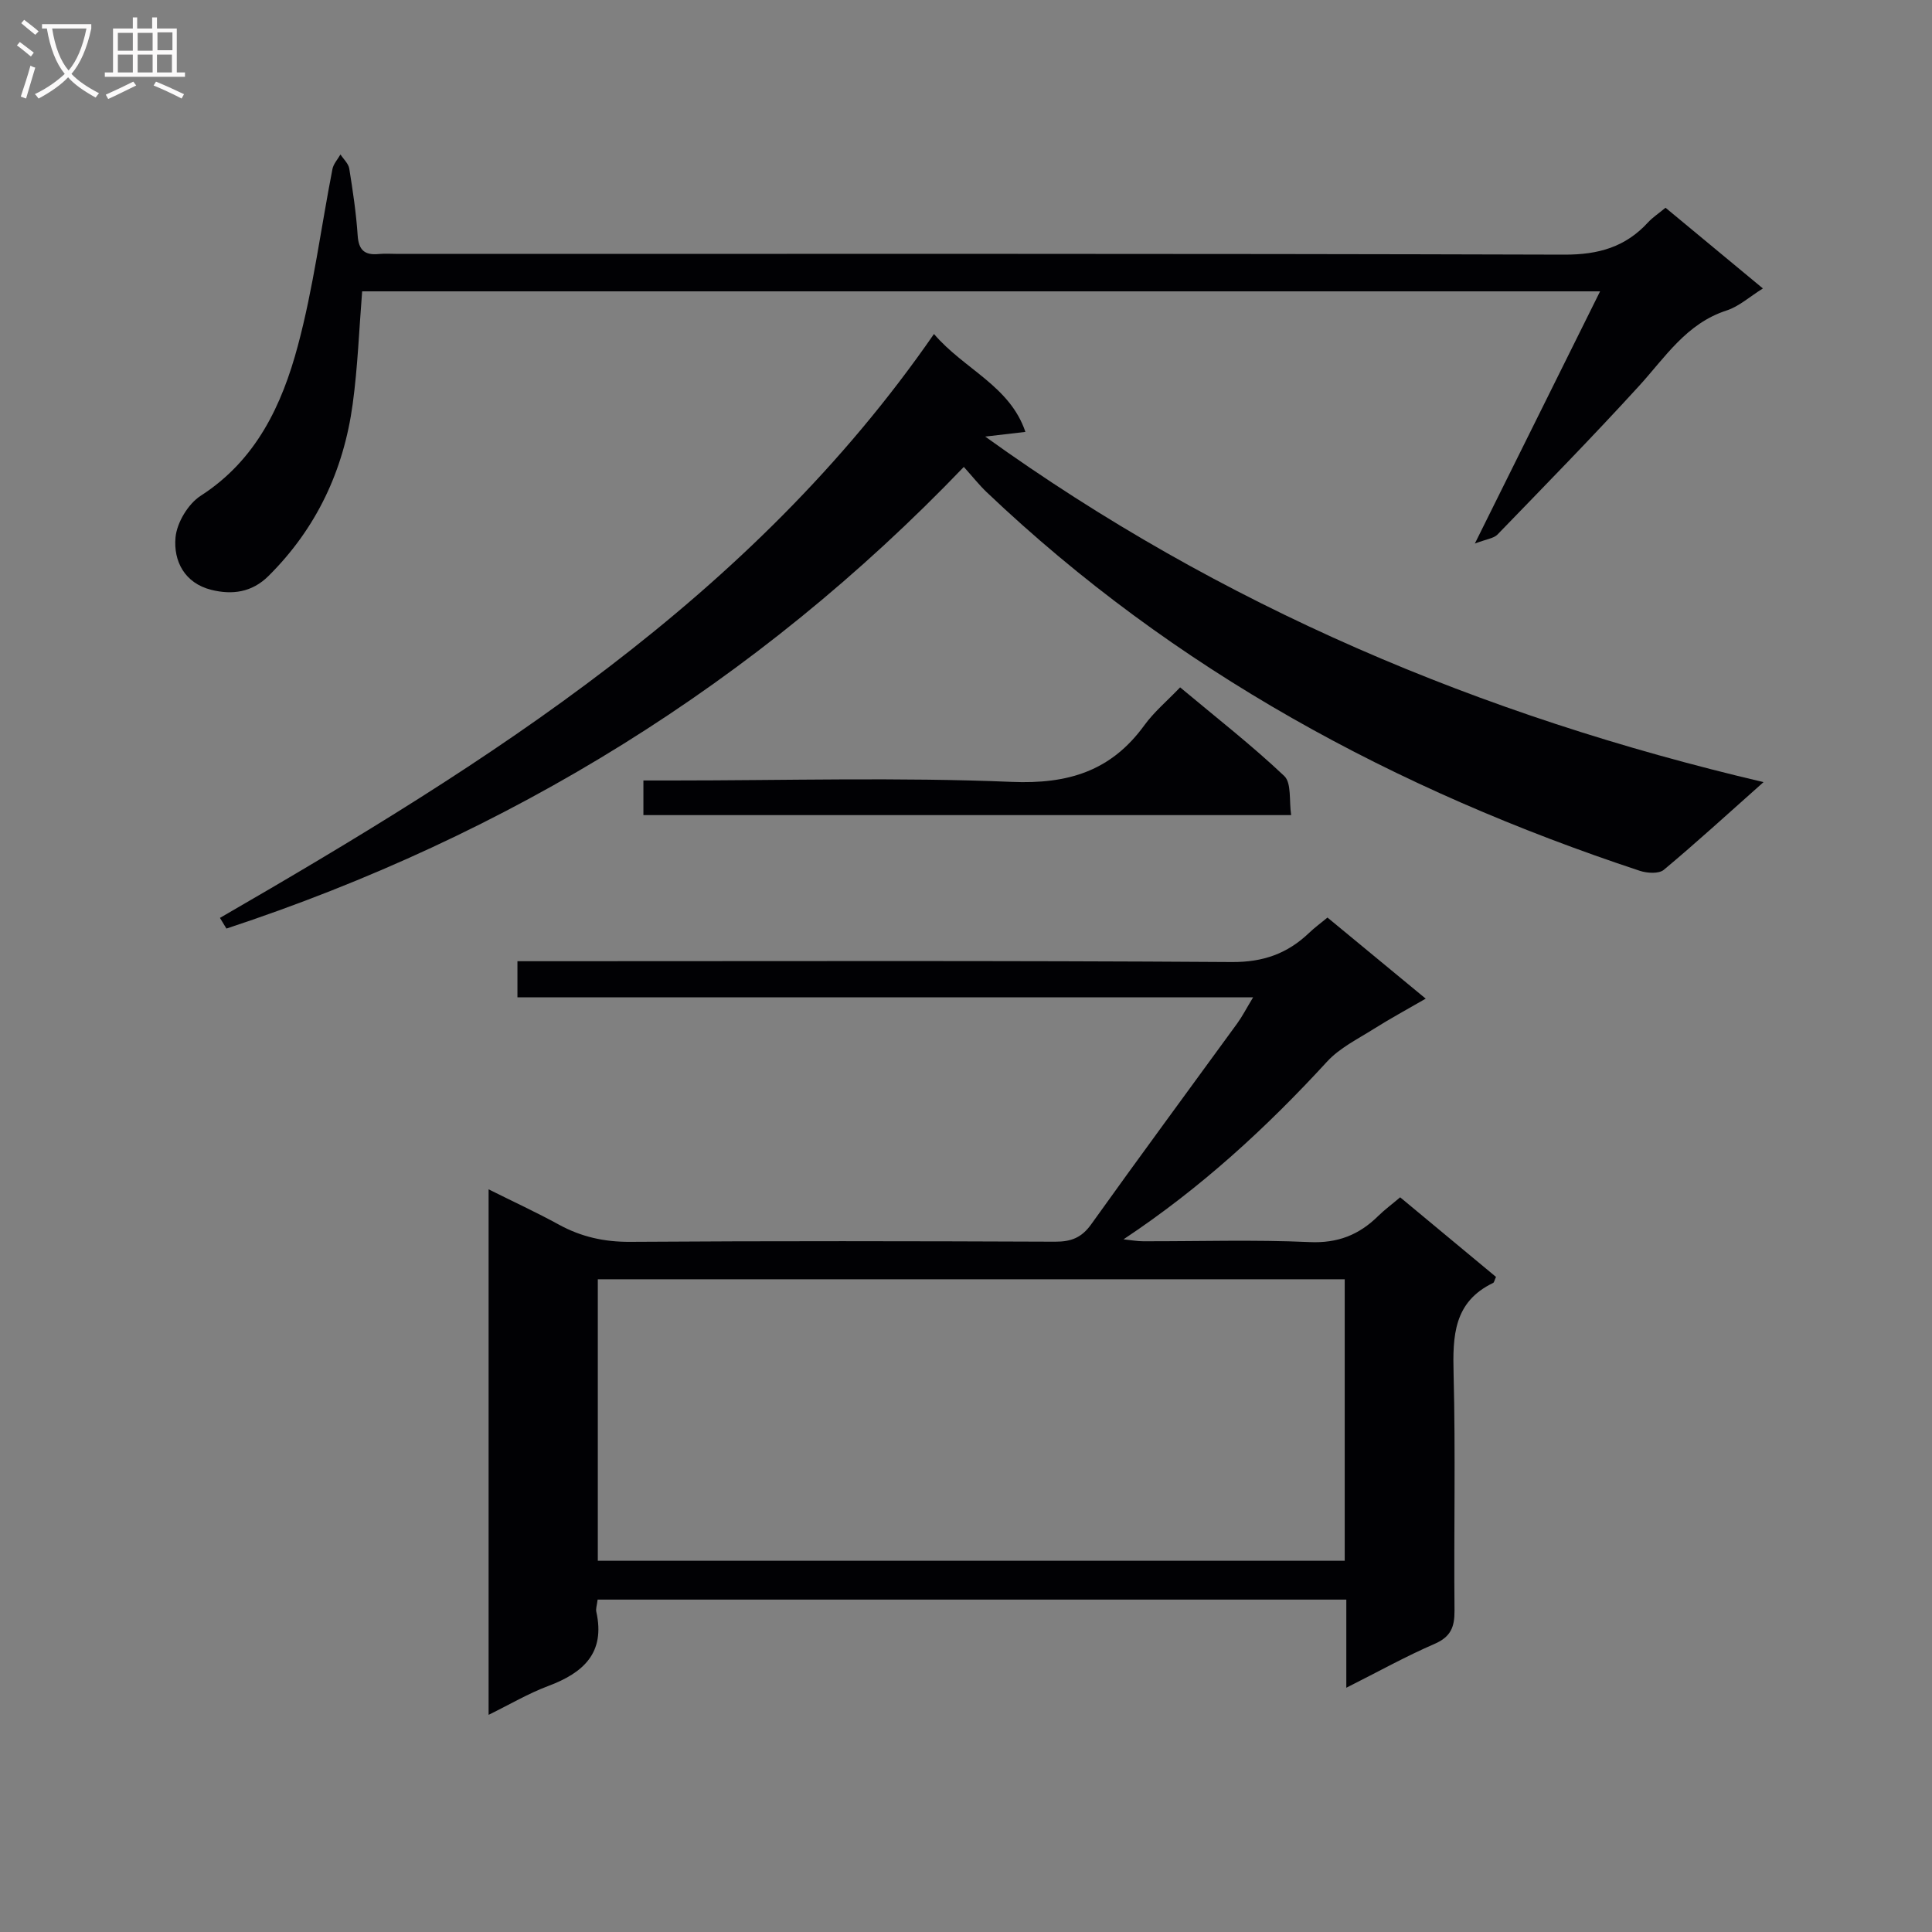 <svg enable-background="new 0 0 400 400" viewBox="0 0 400 400" xmlns="http://www.w3.org/2000/svg"><rect x="0" y="0" width="400" height="400" fill="#808080" stroke="none"/><g fill="#010104"><path d="m123.73 331.18c-.15 1.23-.41 1.92-.27 2.52 1.9 8.54-2.7 12.65-9.96 15.37-4.13 1.55-7.98 3.83-12.34 5.97 0-36.28 0-72.03 0-108.8 5.17 2.58 9.94 4.78 14.54 7.3 4.64 2.54 9.39 3.6 14.75 3.57 29.33-.2 58.67-.15 88-.03 3.3.01 5.48-.81 7.47-3.6 9.96-13.94 20.15-27.73 30.23-41.59 1.04-1.43 1.85-3.02 3.29-5.4-51.29 0-101.66 0-152.31 0 0-2.71 0-4.79 0-7.48h5.92c47.33 0 94.67-.15 142 .17 6.54.04 11.52-1.77 16.01-6.06 1.07-1.03 2.28-1.91 3.78-3.15 6.59 5.44 13.11 10.82 20.34 16.79-3.89 2.25-7.42 4.16-10.81 6.3-3.3 2.08-7 3.9-9.58 6.7-12.55 13.67-26.09 26.15-42.18 36.83 1.68.18 2.85.4 4.02.4 11.5.03 23.02-.35 34.49.17 5.85.27 10.27-1.5 14.23-5.41 1.29-1.27 2.77-2.36 4.54-3.86 6.71 5.58 13.32 11.06 19.84 16.48-.32.68-.37 1.14-.6 1.25-8.18 3.93-8.38 10.99-8.18 18.82.42 16.32.04 32.66.19 49 .03 3.4-.76 5.45-4.13 6.91-5.92 2.56-11.58 5.71-18.27 9.08 0-6.46 0-12.28 0-18.25-52.09 0-103.38 0-155.01 0zm154.68-66.32c-51.9 0-103.27 0-154.64 0v58.28h154.64c0-19.57 0-38.7 0-58.28z"/><path d="m45.54 190.04c55.69-32.2 109.96-66.15 147.83-120.89 6.24 7.31 15.71 10.72 18.93 20.27-3.13.36-5.72.67-8.32.97 48.84 35.13 102.53 57.78 161.14 71.54-7.43 6.6-13.91 12.54-20.65 18.16-1.02.85-3.44.7-4.94.21-50.54-16.71-96.43-41.49-135.26-78.41-1.55-1.48-2.89-3.19-4.72-5.22-42.99 44.83-94.12 76.27-152.67 95.58-.44-.75-.89-1.48-1.34-2.21z"/><path d="m344.83 43.01c6.66 5.53 13.17 10.92 20.16 16.71-2.76 1.72-4.95 3.73-7.51 4.56-8.35 2.7-12.71 9.69-18.17 15.67-9.54 10.45-19.44 20.56-29.28 30.73-.77.79-2.23.92-4.68 1.86 9.03-18.18 17.34-34.93 25.93-52.22-85.9 0-171.08 0-256.3 0-.63 7.84-.91 15.64-1.96 23.34-1.87 13.72-7.49 25.72-17.43 35.59-3.45 3.43-7.55 3.94-11.84 2.87-5.5-1.37-7.87-5.92-7.41-10.87.29-3.06 2.62-6.94 5.22-8.61 11.51-7.41 16.83-18.81 20.11-31.07 3.21-11.97 4.78-24.38 7.16-36.57.21-1.07 1.09-2.02 1.66-3.02.63.97 1.65 1.88 1.82 2.92.74 4.59 1.43 9.21 1.74 13.84.2 3.06 1.47 4.14 4.38 3.85 1.32-.13 2.66-.02 4-.02 80.49 0 160.98-.09 241.47.15 7.04.02 12.63-1.57 17.32-6.69.96-1.04 2.22-1.86 3.61-3.02z"/><path d="m244.33 142.31c7.51 6.28 14.84 11.99 21.56 18.35 1.54 1.46.98 5.13 1.43 8.1-45.12 0-89.48 0-134.11 0 0-2.27 0-4.34 0-7.17h5.85c23.47 0 46.96-.69 70.39.29 11.69.49 20.58-2.23 27.46-11.7 2.02-2.79 4.75-5.07 7.42-7.87z"/></g><path d="m6.4 11.7c-1-.8-1.9-1.6-2.9-2.3l.6-.7c.9.7 1.9 1.4 2.9 2.2zm-2.1 8.3c.7-2.1 1.4-4.2 2-6.4.2.1.6.3 1 .4-.7 2.3-1.3 4.4-1.9 6.4zm3-12.8c-1.1-.9-2.1-1.7-2.9-2.4l.6-.7c1 .8 2 1.5 3 2.4zm1.4-1.3v-.9h10.2v.9c-.9 4.2-2.3 7.3-4.1 9.4 1.3 1.4 3.2 2.7 5.7 4-.2.2-.4.5-.7.9-2.5-1.4-4.4-2.7-5.7-4.2-1.4 1.5-3.5 3-6.1 4.4 0 0 0 0-.1-.1-.3-.4-.5-.7-.7-.8 2.7-1.3 4.7-2.8 6.2-4.2-1.8-2.2-3-5.3-3.7-9.4zm9.2 0h-7.1c.6 3.8 1.7 6.7 3.4 8.7 1.7-2 2.9-4.8 3.7-8.7z" fill="#fbfafa"/><path d="m31.6 3.6h.9v2.3h4.1v9.1h1.7v.9h-16.6v-.9h1.7v-9.1h4.1v-2.3h.9v2.3h3.1v-2.3zm-4 13.3.6.8c-1.9.9-3.8 1.9-5.8 2.8-.2-.3-.3-.6-.5-.9 2-.9 3.9-1.8 5.7-2.7zm-3.2-10.1v3.7h3.1v-3.7zm0 4.5v3.7h3.1v-3.7zm4.1-4.5v3.7h3.1v-3.7zm0 4.5v3.7h3.1v-3.7zm9.1 9.1c-2.1-1.1-4.1-2-5.8-2.7l.5-.8c2.2.9 4.1 1.8 5.8 2.6zm-1.9-13.7h-3.1v3.7h3.1v-3.6zm-3.2 4.6v3.7h3.1v-3.7z" fill="#fbfafa"/></svg>